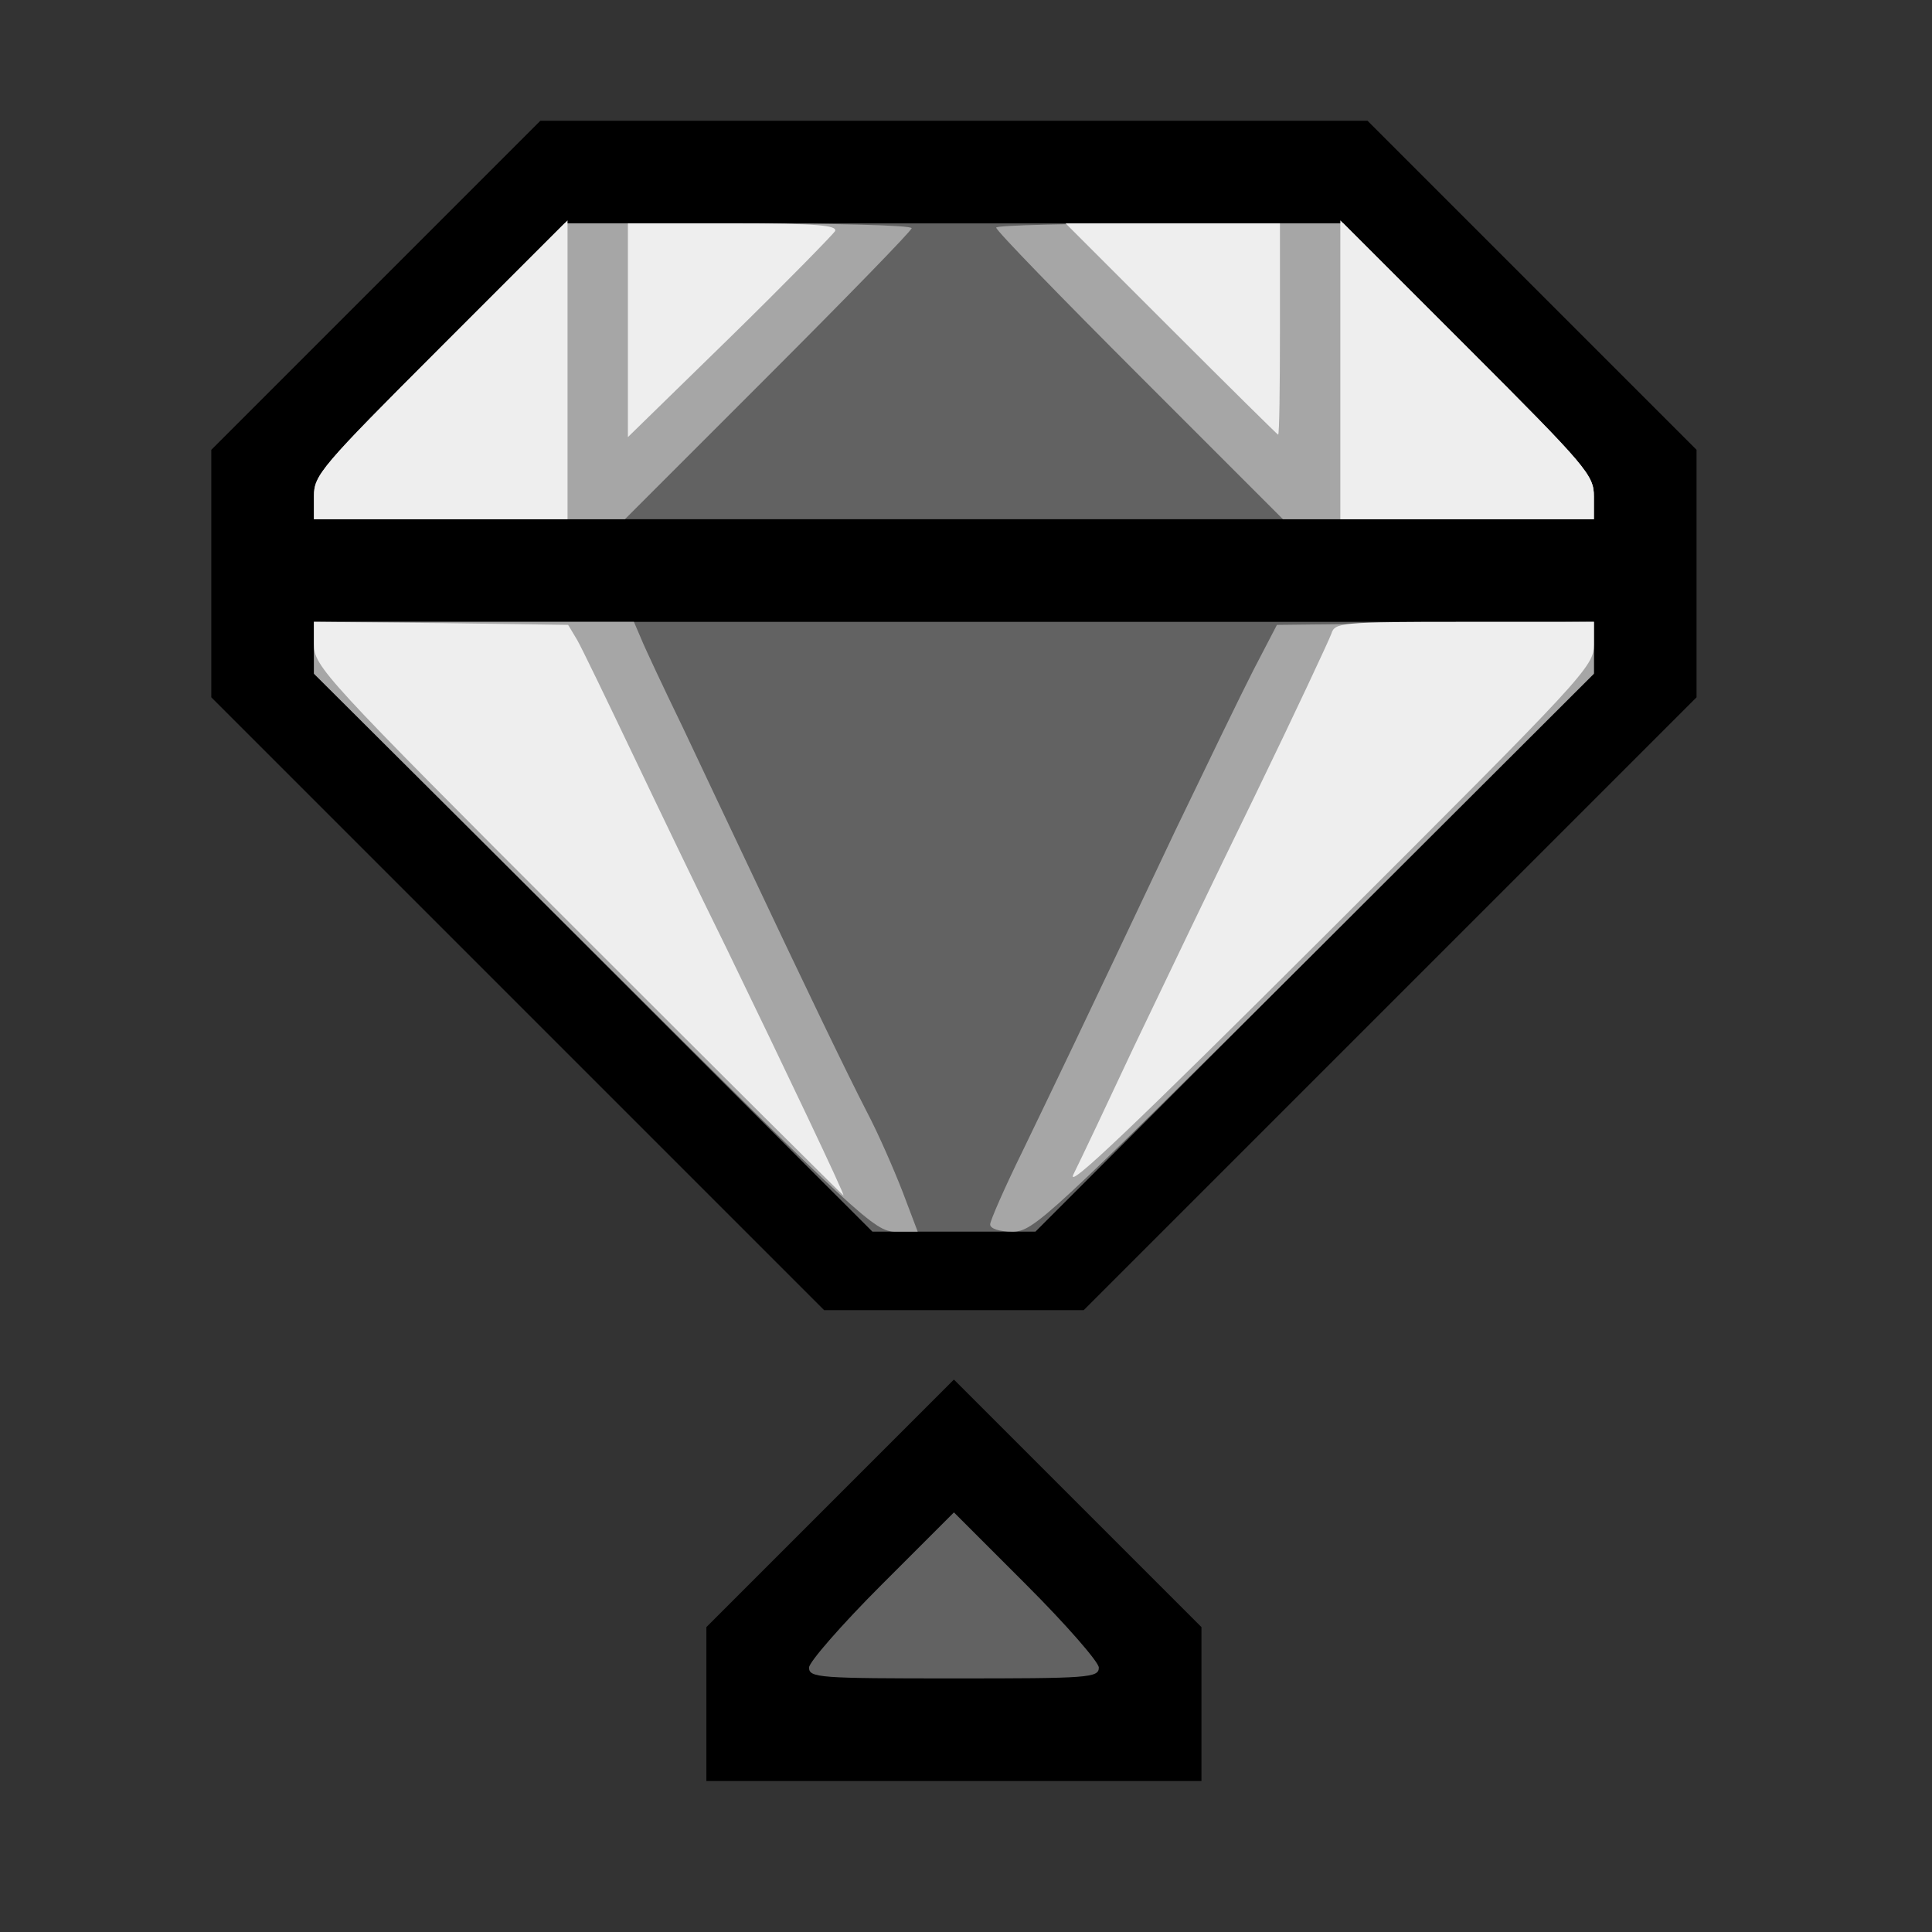<!DOCTYPE svg PUBLIC "-//W3C//DTD SVG 20010904//EN" "http://www.w3.org/TR/2001/REC-SVG-20010904/DTD/svg10.dtd">
<svg version="1.0" xmlns="http://www.w3.org/2000/svg" width="320px" height="320px" viewBox="0 0 3200 3200" preserveAspectRatio="xMidYMid meet">
<rect x="0" y="0" width="3200" height="3200" fill="#333333" stroke="none"/>
<g id="layer101" fill="#000000" stroke="none">
 <path d="M1170 2822 l0 -127 205 -205 205 -205 205 205 205 205 0 127 0 128 -410 0 -410 0 0 -128z"/>
 <path d="M857 1662 l-507 -507 0 -205 0 -205 273 -273 272 -272 685 0 685 0 273 273 272 272 0 205 0 205 -508 508 -507 507 -215 0 -215 0 -508 -508z"/>
 </g>
<g id="layer102" fill="#626262" stroke="none">
 <path d="M1340 2762 c0 -9 54 -71 120 -137 l120 -120 120 120 c66 66 120 128 120 137 0 17 -17 18 -240 18 -223 0 -240 -1 -240 -18z"/>
 <path d="M982 1577 l-462 -462 0 -43 0 -42 1060 0 1060 0 0 43 0 42 -463 463 -462 462 -135 0 -135 0 -463 -463z"/>
 <path d="M520 822 c0 -35 11 -48 208 -245 l207 -207 645 0 645 0 208 208 c196 196 207 209 207 245 l0 37 -1060 0 -1060 0 0 -38z"/>
 </g>
<g id="layer103" fill="#a6a6a6" stroke="none">
 <path d="M984 1578 l-464 -462 0 -43 0 -43 265 0 265 0 12 28 c6 15 37 81 69 147 31 66 78 165 104 220 100 212 168 353 201 417 19 36 45 96 59 132 l25 66 -37 0 c-34 0 -58 -22 -499 -462z"/>
 <path d="M1640 2028 c0 -6 24 -61 54 -122 54 -112 87 -180 253 -531 50 -104 108 -224 129 -265 l39 -75 263 -3 262 -2 0 43 0 43 -463 462 c-443 441 -465 462 -500 462 -22 0 -37 -5 -37 -12z"/>
 <path d="M520 822 c0 -35 11 -48 208 -245 l207 -207 288 0 c158 0 287 3 287 8 0 4 -107 114 -238 245 l-237 237 -258 0 -257 0 0 -38z"/>
 <path d="M1887 622 c-130 -130 -237 -240 -237 -245 0 -4 129 -7 288 -7 l287 0 208 208 c196 196 207 209 207 245 l0 37 -258 0 -257 0 -238 -238z"/>
 </g>
<g id="layer104" fill="#eeeeee" stroke="none">
 <path d="M957 1542 c-421 -421 -437 -438 -437 -475 l0 -37 211 2 210 3 15 25 c8 14 48 97 90 185 42 88 112 234 157 325 97 200 197 410 194 410 -1 0 -199 -197 -440 -438z"/>
 <path d="M1778 1945 c11 -22 56 -117 100 -211 45 -94 135 -282 201 -417 66 -136 122 -256 126 -267 6 -19 14 -20 221 -20 l214 0 0 38 c0 36 -16 53 -441 477 -319 318 -435 429 -421 400z"/>
 <path d="M520 822 c0 -35 11 -48 210 -247 l210 -210 0 248 0 247 -210 0 -210 0 0 -38z"/>
 <path d="M2220 613 l0 -248 210 210 c199 199 210 212 210 247 l0 38 -210 0 -210 0 0 -247z"/>
 <path d="M1040 547 l0 -177 175 0 c136 0 173 3 168 13 -4 6 -82 86 -175 177 l-168 164 0 -177z"/>
 <path d="M1940 545 l-175 -175 178 0 177 0 0 175 c0 96 -1 175 -3 175 -1 0 -81 -79 -177 -175z"/>
 </g>

</svg>
